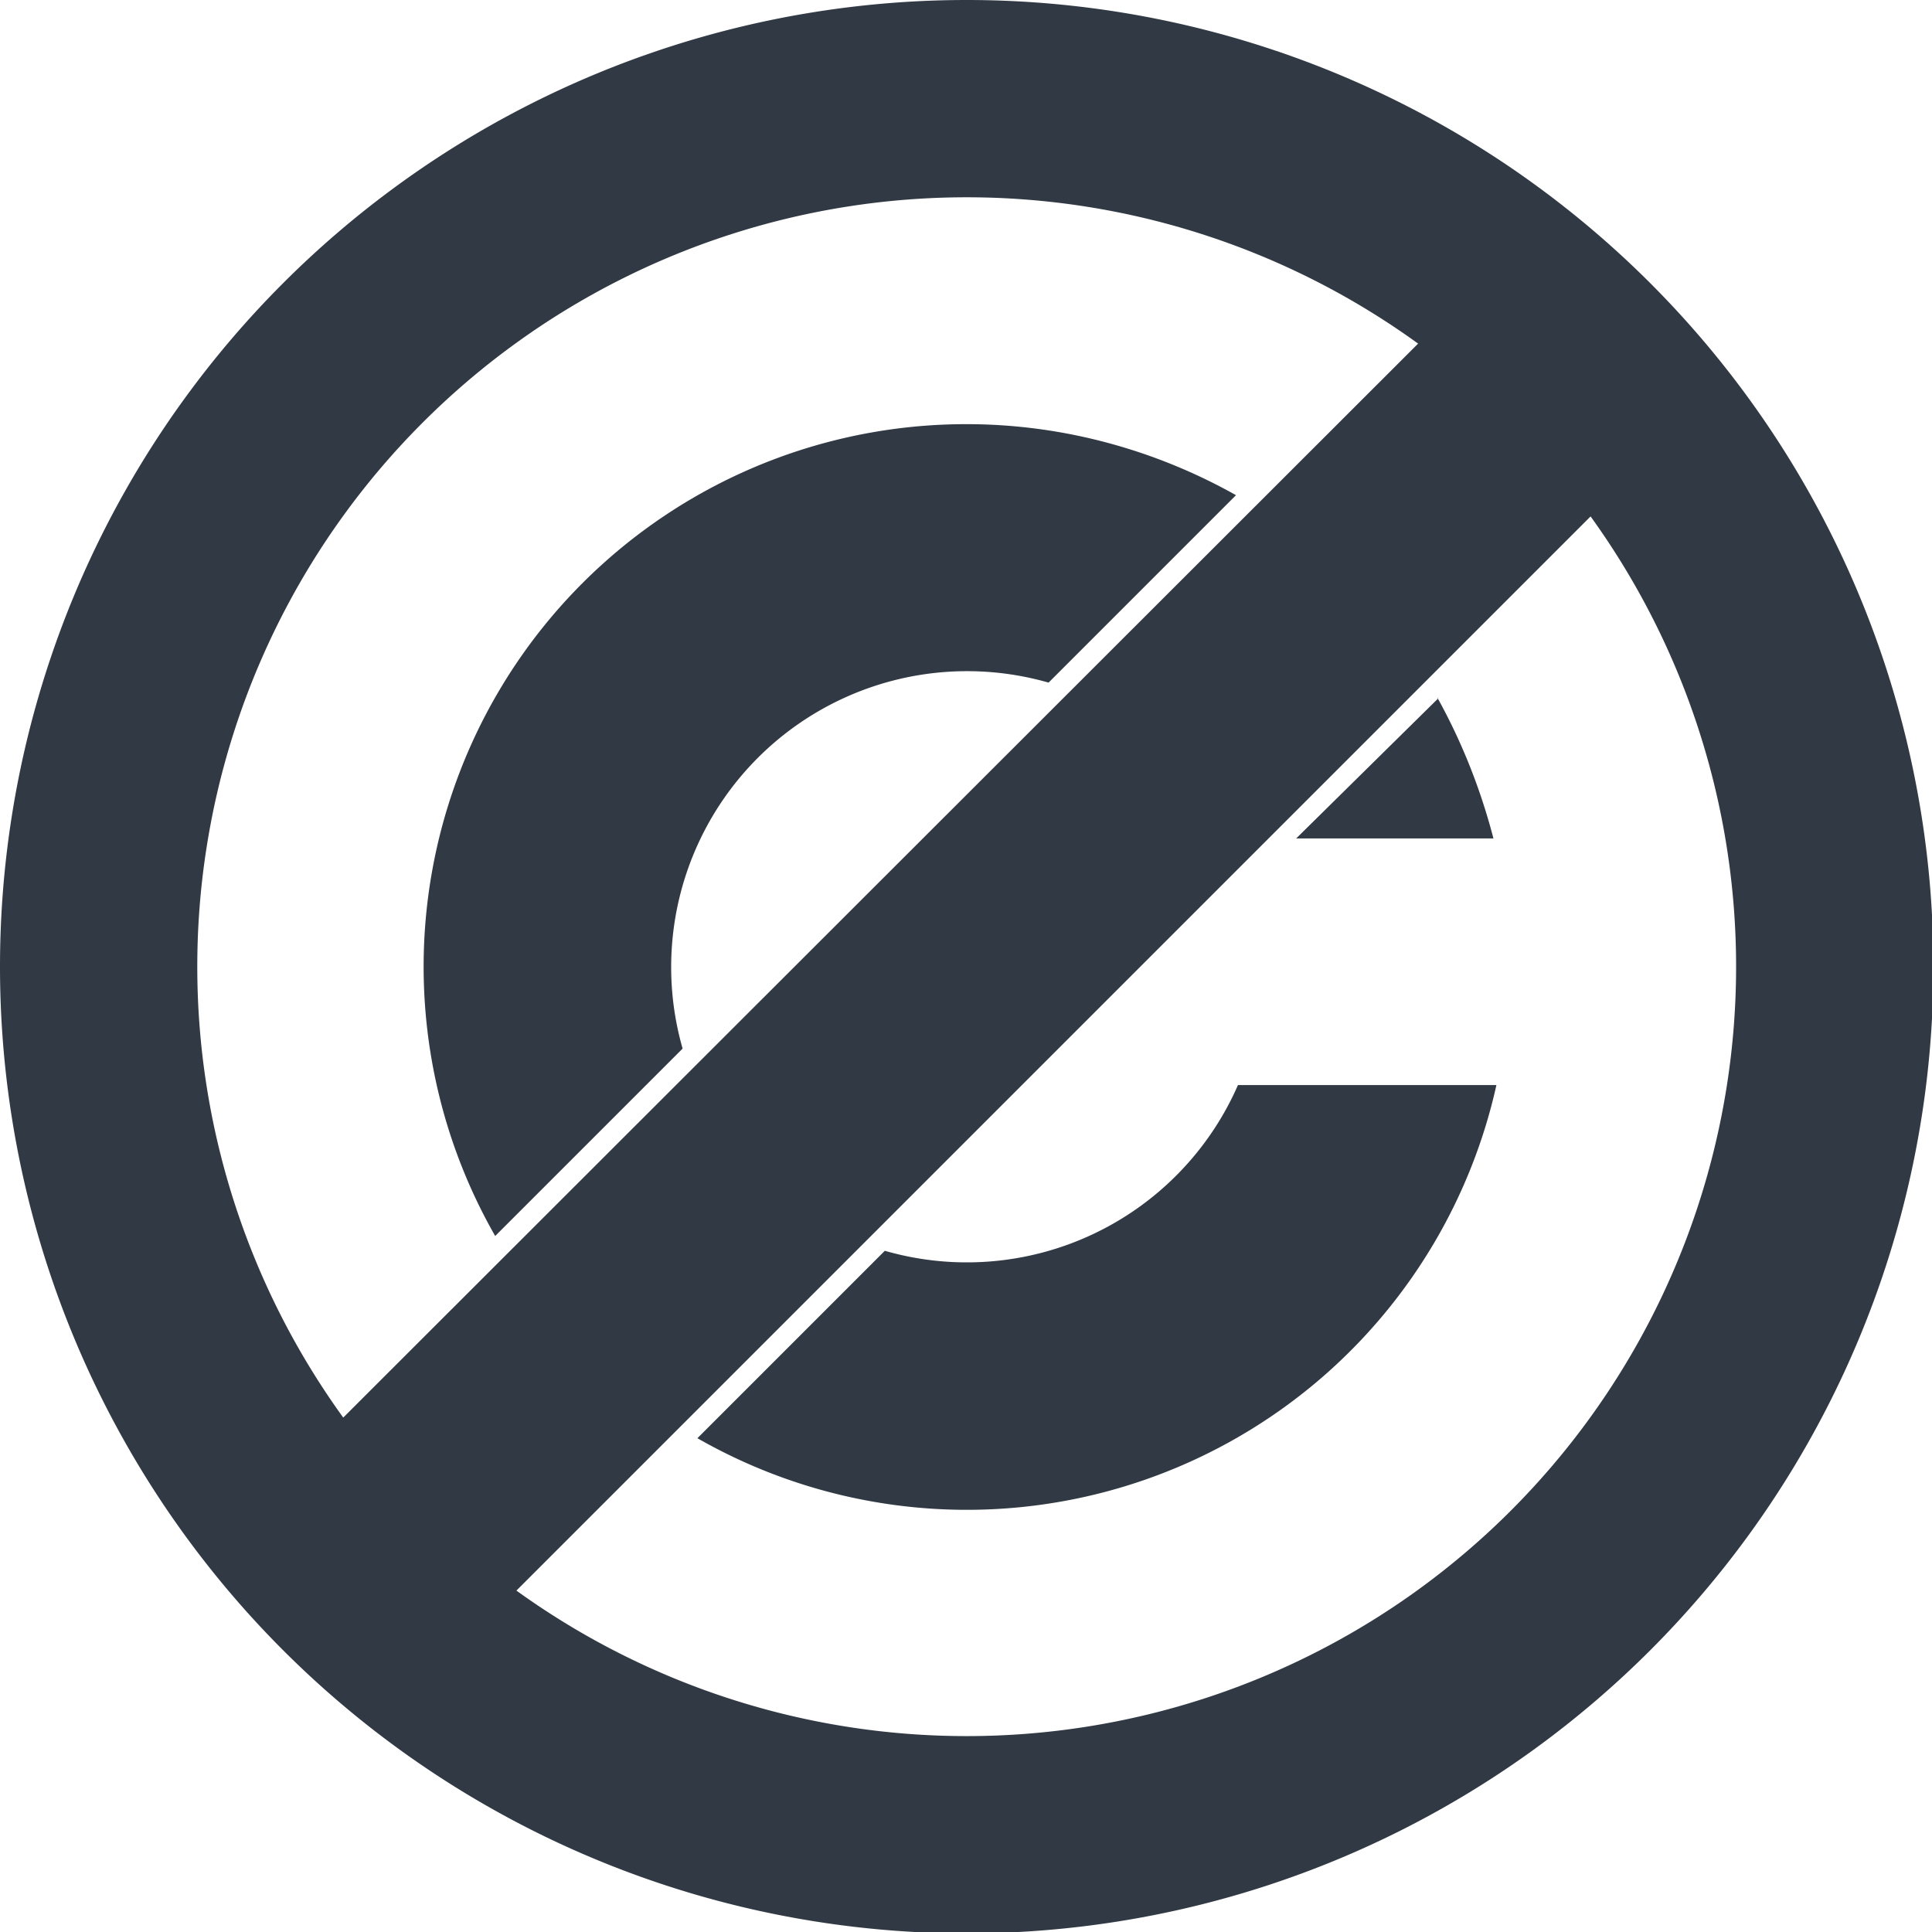 <?xml version="1.0" encoding="UTF-8" standalone="no"?>
<svg
   xmlns:dc="http://purl.org/dc/elements/1.1/"
   xmlns:cc="http://creativecommons.org/ns#"
   xmlns:rdf="http://www.w3.org/1999/02/22-rdf-syntax-ns#"
   xmlns:svg="http://www.w3.org/2000/svg"
   xmlns="http://www.w3.org/2000/svg"
   xmlns:sodipodi="http://sodipodi.sourceforge.net/DTD/sodipodi-0.dtd"
   xmlns:inkscape="http://www.inkscape.org/namespaces/inkscape"
   version="1.0"
   viewBox="0 0 98.517 98.517"
   fill="#303944"
   id="svg8"
   sodipodi:docname="no-copyright.svg"
   width="98.517"
   height="98.517"
   inkscape:version="1.0.2 (1.0.2+r75+1)">
  <defs
     id="defs12" />
  <sodipodi:namedview
     pagecolor="#ffffff"
     bordercolor="#666666"
     borderopacity="1"
     objecttolerance="10"
     gridtolerance="10"
     guidetolerance="10"
     inkscape:pageopacity="0"
     inkscape:pageshadow="2"
     inkscape:window-width="1366"
     inkscape:window-height="704"
     id="namedview10"
     showgrid="false"
     fit-margin-top="0"
     fit-margin-left="0"
     fit-margin-right="0"
     fit-margin-bottom="0"
     inkscape:zoom="1.9842282"
     inkscape:cx="-15.425401"
     inkscape:cy="104.79009"
     inkscape:window-x="0"
     inkscape:window-y="27"
     inkscape:window-maximized="1"
     inkscape:current-layer="svg8" />
  <g
     id="g842"
     transform="scale(0.503)">
    <path
       d="M 98,0 A 98,98 0 1 0 98,196 98,98 0 0 0 98,0 Z m 0,20 a 78,78 0 1 1 0,156 78,78 0 0 1 0,-156 z"
       id="path2" />
    <path
       d="m 98,43 a 55,55 0 0 0 -47.8,82.3 l 19,-19 a 30,30 0 0 1 37.1,-37.1 l 19,-19 C 117.3,45.7 107.9,43 98,43 Z M 145.8,70.8 131.4,85 h 20 c -1.3,-5 -3.2,-9.8 -5.7,-14.3 z M 125.5,110 a 30,30 0 0 1 -35.8,16.8 l -19,19 a 55,55 0 0 0 81,-35.8 z"
       id="path4" />
    <path
       d="m 149.3,29.3 17.5,17.5 -120,120 -17.6,-17.5 z"
       id="path6" />
  </g>
</svg>
